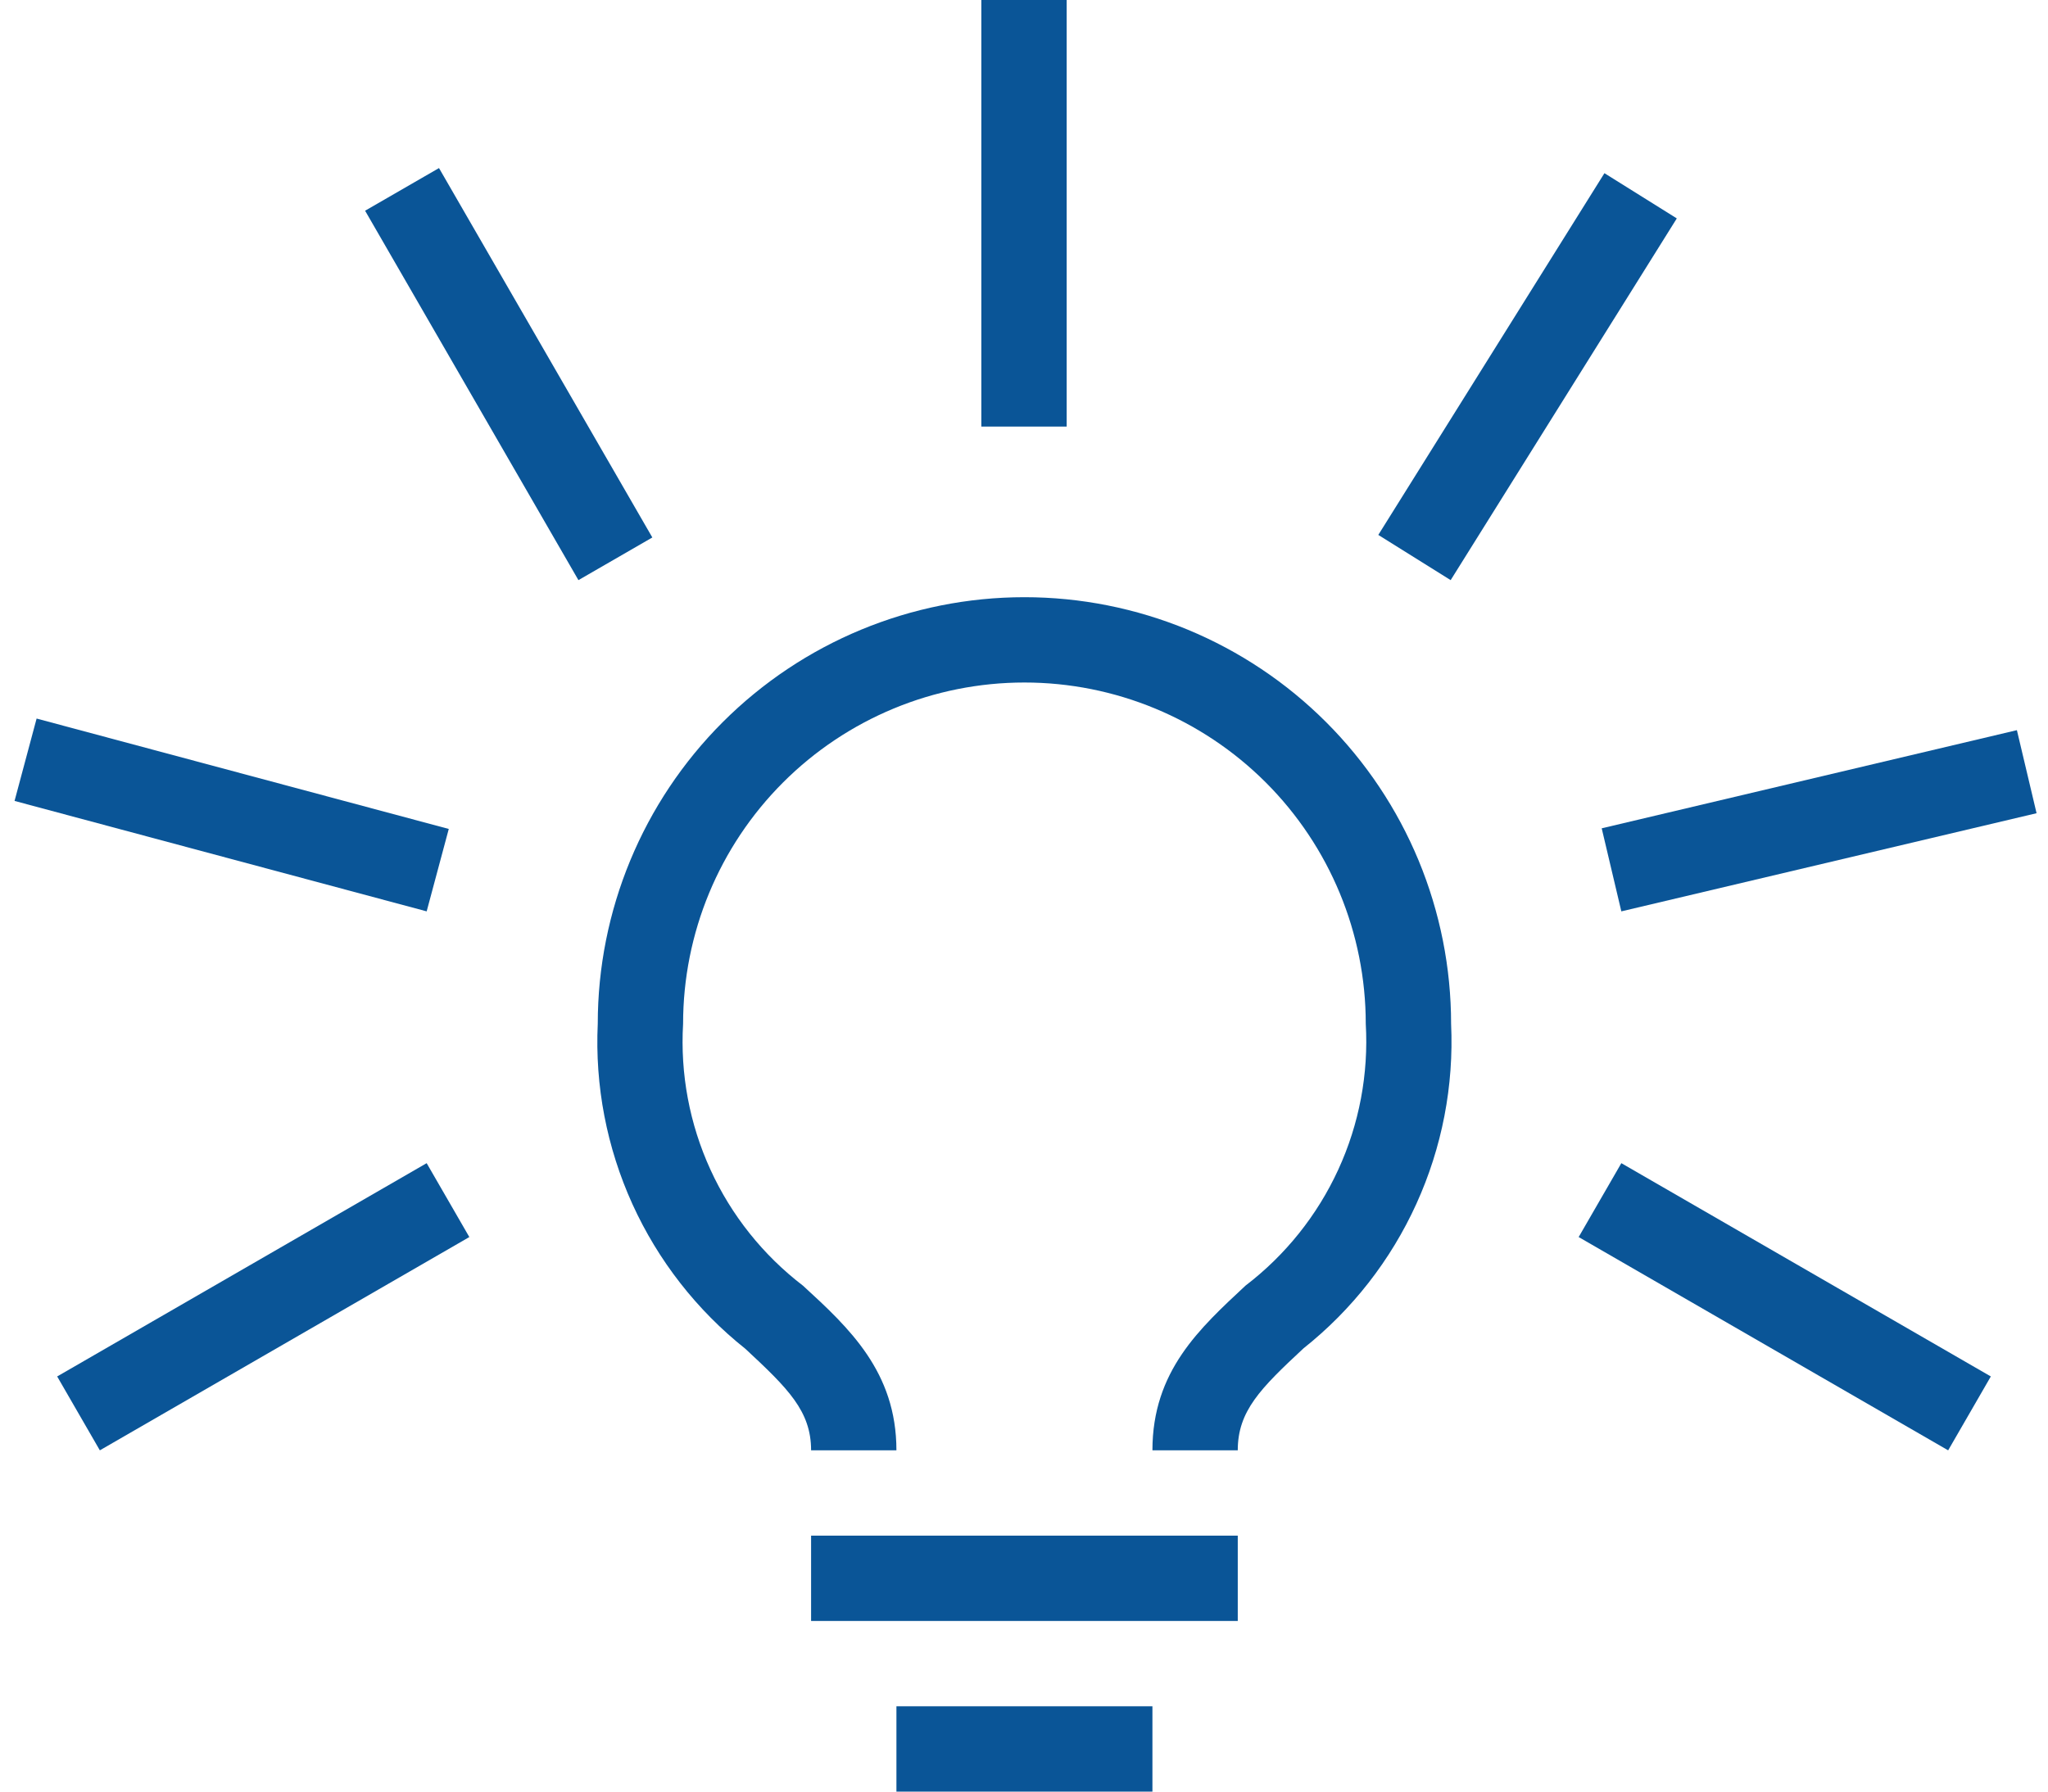 <svg width="48" height="42" viewBox="0 0 48 42" fill="none" xmlns="http://www.w3.org/2000/svg">
<path d="M19.01 36H29.01V38H19.01V36Z" fill="#0A5597"/>
<path d="M21.01 40H27.01V42H21.01V40Z" fill="#0A5597"/>
<path d="M24.01 14C21.358 14 18.814 15.054 16.939 16.929C15.063 18.804 14.01 21.348 14.01 24C13.942 25.453 14.221 26.902 14.822 28.227C15.424 29.551 16.331 30.714 17.47 31.62C18.47 32.55 19.01 33.08 19.01 34H21.01C21.01 32.16 19.9 31.13 18.82 30.14C17.885 29.424 17.14 28.49 16.651 27.42C16.161 26.349 15.941 25.175 16.01 24C16.01 21.878 16.853 19.843 18.353 18.343C19.853 16.843 21.888 16 24.01 16C26.132 16 28.166 16.843 29.667 18.343C31.167 19.843 32.01 21.878 32.01 24C32.078 25.176 31.857 26.351 31.365 27.421C30.873 28.492 30.126 29.425 29.19 30.14C28.12 31.14 27.01 32.14 27.01 34H29.01C29.01 33.08 29.54 32.55 30.55 31.61C31.688 30.706 32.595 29.545 33.196 28.222C33.798 26.899 34.077 25.452 34.01 24C34.01 22.687 33.751 21.386 33.249 20.173C32.746 18.96 32.01 17.858 31.081 16.929C30.152 16 29.05 15.264 27.837 14.761C26.623 14.259 25.323 14 24.01 14Z" fill="#0A5597"/>
<path fill-rule="evenodd" clip-rule="evenodd" d="M25 0V10H23V8.74228e-08L25 0Z" fill="#0A5597"/>
<path fill-rule="evenodd" clip-rule="evenodd" d="M39.3 5.12L34 13.6L32.304 12.54L37.604 4.06L39.3 5.12Z" fill="#0A5597"/>
<path fill-rule="evenodd" clip-rule="evenodd" d="M8.557 4.94L13.557 13.6L15.289 12.6L10.289 3.94L8.557 4.94Z" fill="#0A5597"/>
<path fill-rule="evenodd" clip-rule="evenodd" d="M47.732 19.064L38 21.365L37.54 19.418L47.271 17.117L47.732 19.064Z" fill="#0A5597"/>
<path fill-rule="evenodd" clip-rule="evenodd" d="M0.341 18.776L10 21.365L10.518 19.433L0.858 16.845L0.341 18.776Z" fill="#0A5597"/>
<path fill-rule="evenodd" clip-rule="evenodd" d="M45.66 34L37 29L38 27.268L46.66 32.268L45.66 34Z" fill="#0A5597"/>
<path fill-rule="evenodd" clip-rule="evenodd" d="M2.34 34L11 29L10 27.268L1.34 32.268L2.34 34Z" fill="#0A5597"/>
</svg>
